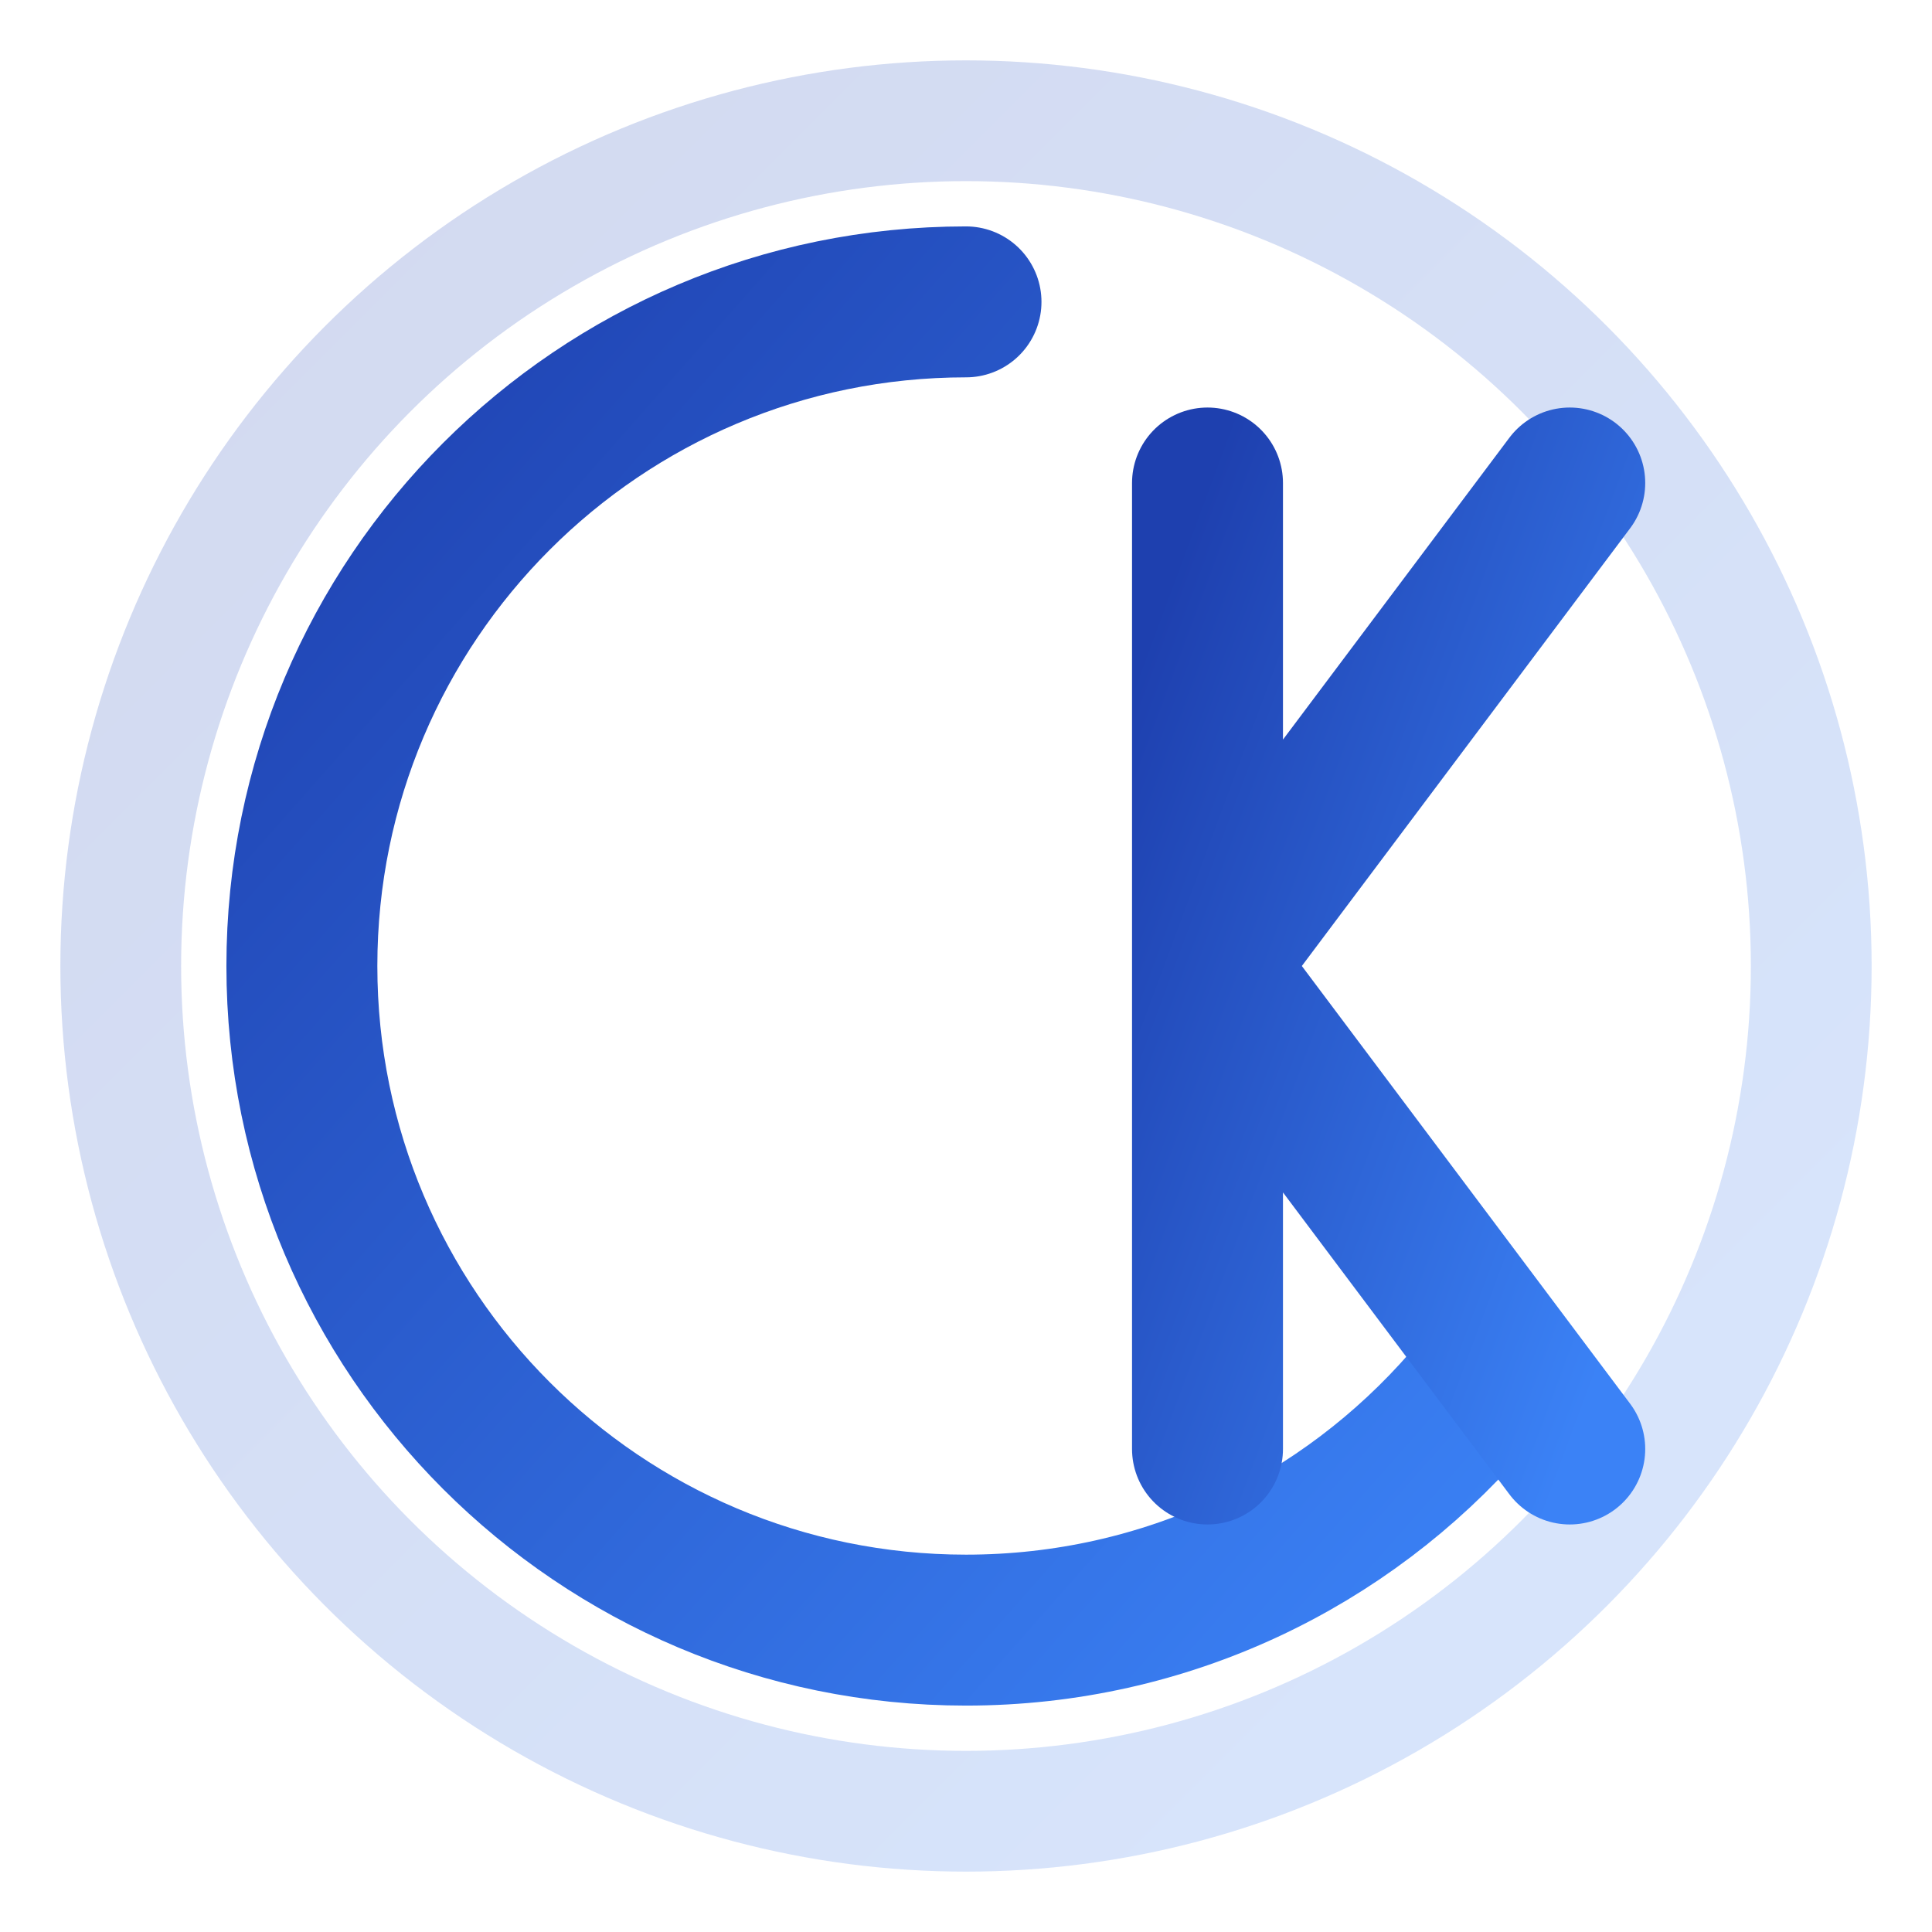 <svg viewBox="0 0 32 32" xmlns="http://www.w3.org/2000/svg">
  <defs>
    <linearGradient id="strokeGradient" x1="0%" y1="0%" x2="100%" y2="100%">
      <stop offset="0%" stop-color="#1e40af" stop-opacity="1"/>
      <stop offset="100%" stop-color="#3b82f6" stop-opacity="1"/>
    </linearGradient>
  </defs>

  <!-- 背景圆形 -->
  <circle cx="16" cy="16" r="14" fill="none" stroke="url(#strokeGradient)" stroke-width="2" opacity="0.2"/>

  <!-- 主要C形状 -->
  <path d="M16 5c-6.075 0-11 4.925-11 11s4.925 11 11 11c3.314 0 6.286-1.464 8.3-3.78"
        fill="none"
        stroke="url(#strokeGradient)"
        stroke-width="2.5"
        stroke-linecap="round"/>

  <!-- K形状 -->
  <path d="M20 8L20 24M20 16L26 8M20 16L26 24"
        fill="none"
        stroke="url(#strokeGradient)"
        stroke-width="2.5"
        stroke-linecap="round"
        stroke-linejoin="round"/>
</svg>
